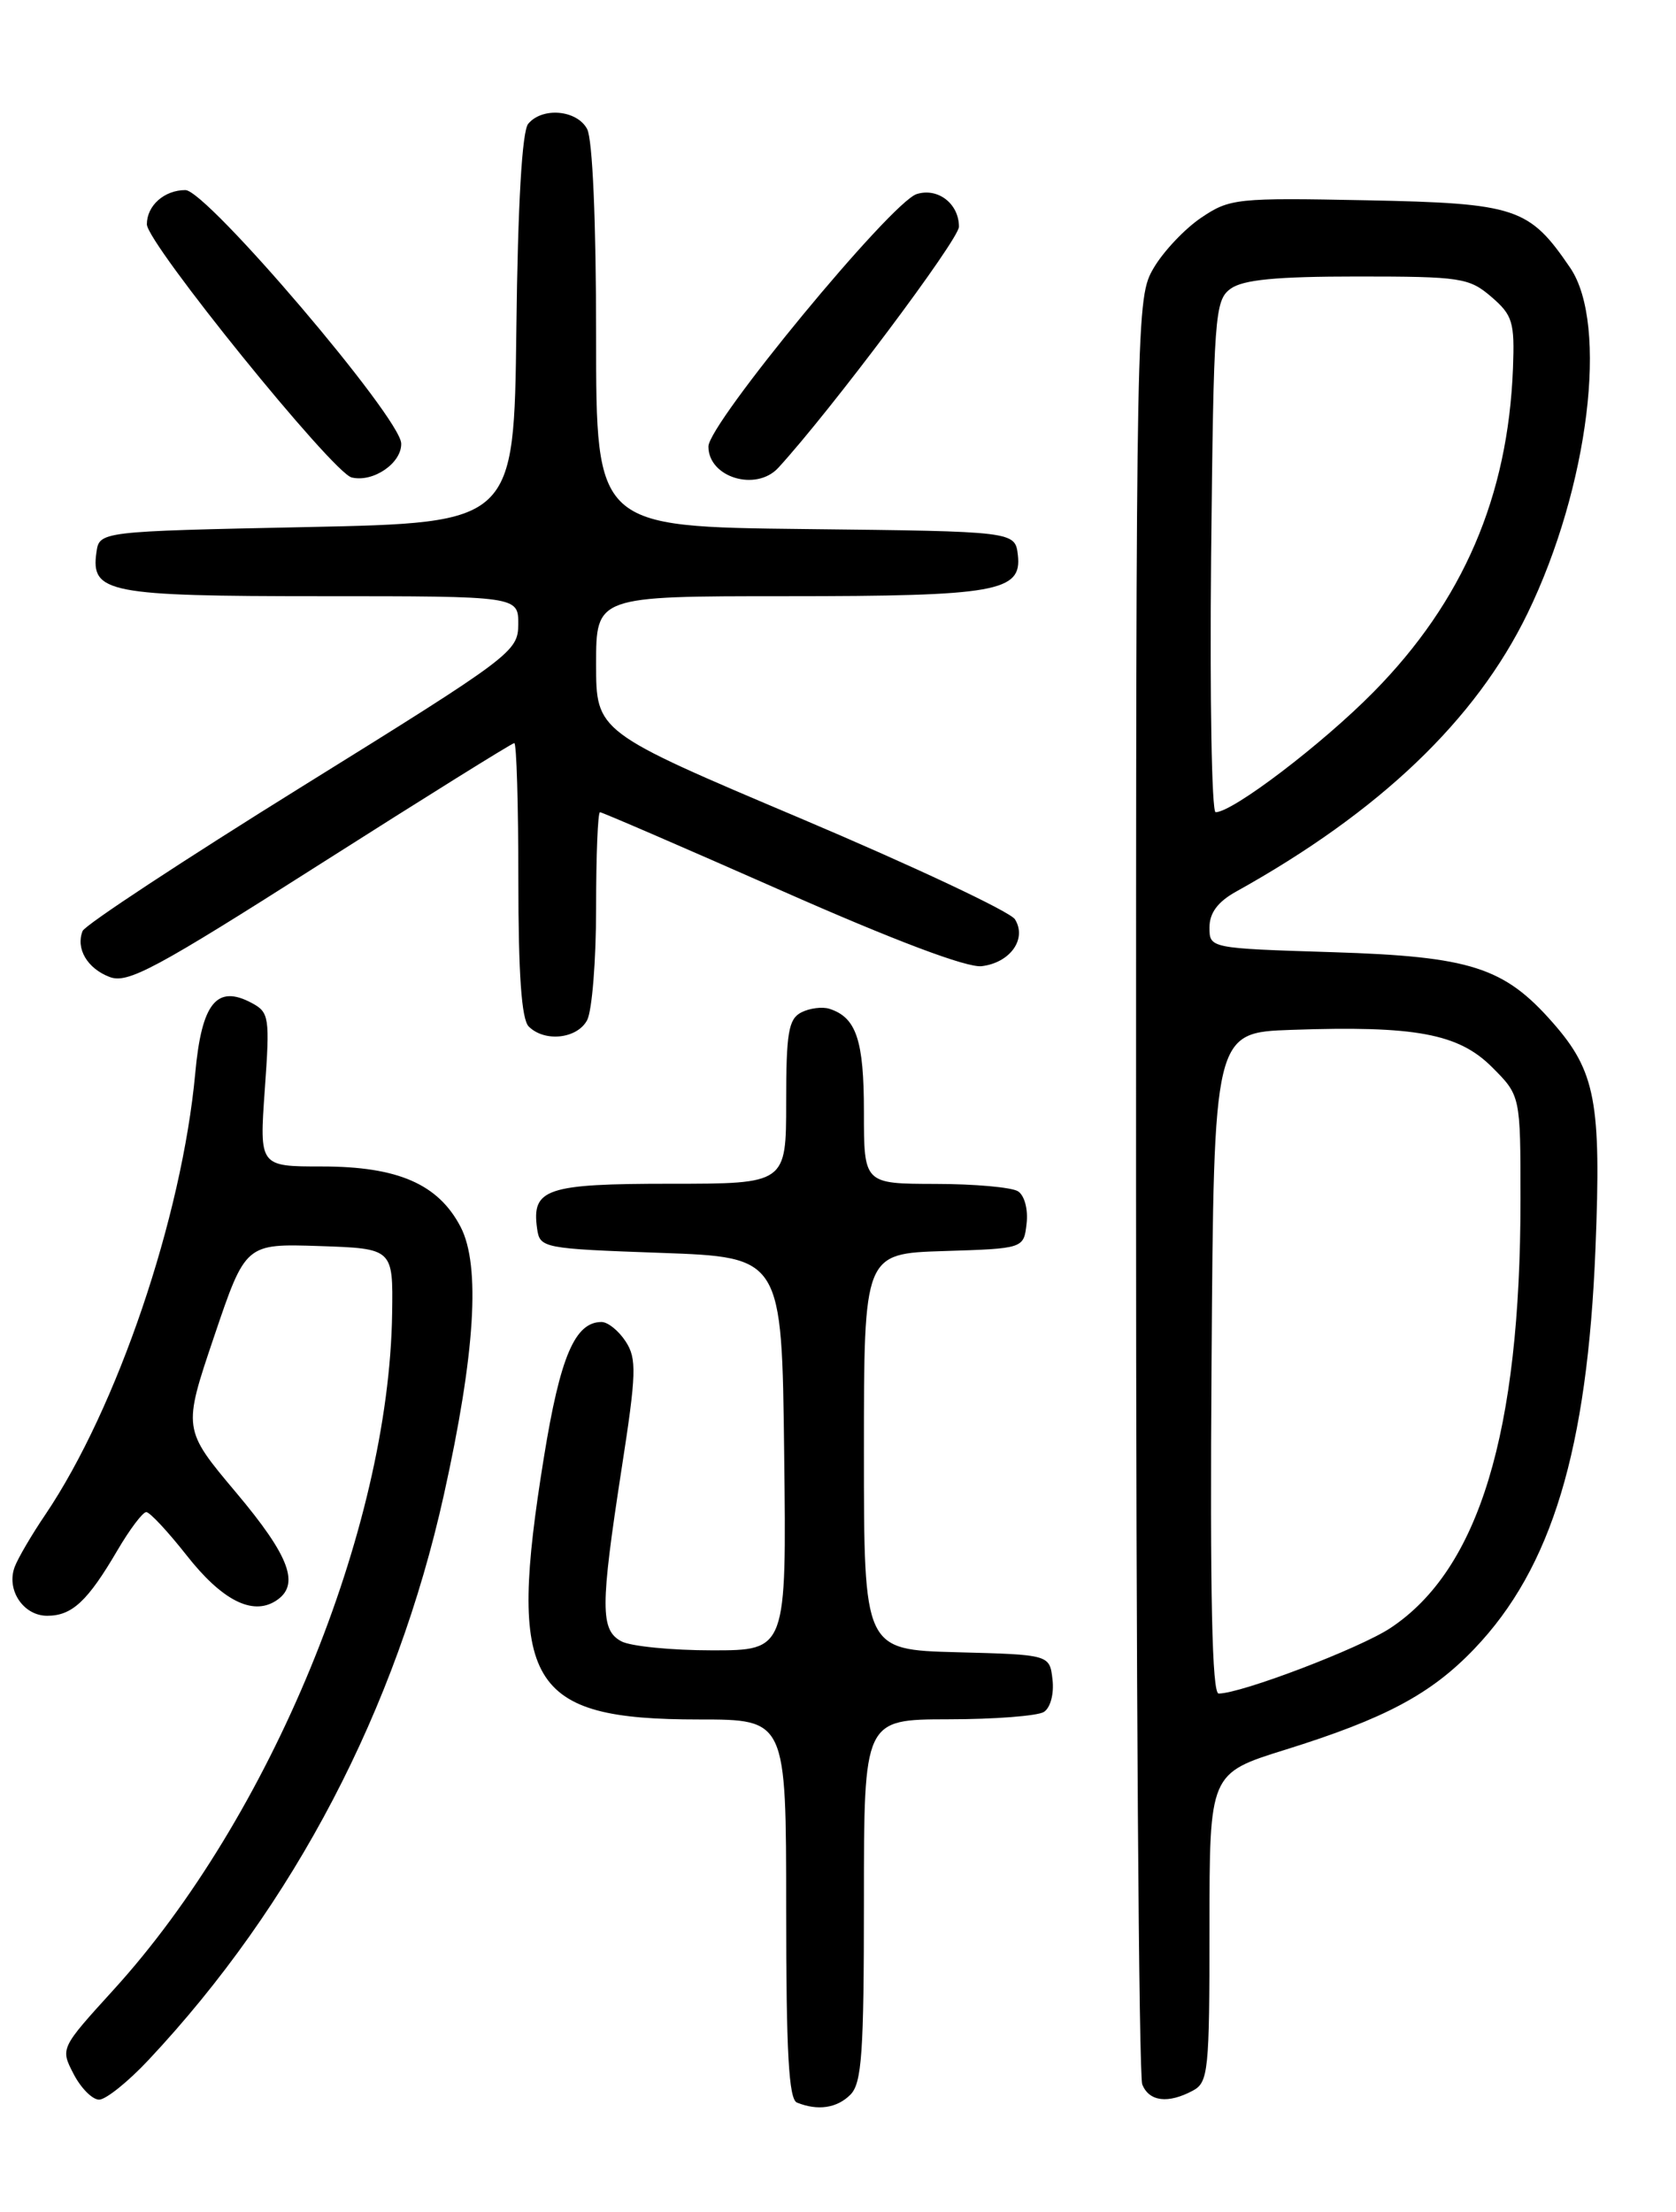 <?xml version="1.0" encoding="UTF-8" standalone="no"?>
<!DOCTYPE svg PUBLIC "-//W3C//DTD SVG 1.1//EN" "http://www.w3.org/Graphics/SVG/1.1/DTD/svg11.dtd" >
<svg xmlns="http://www.w3.org/2000/svg" xmlns:xlink="http://www.w3.org/1999/xlink" version="1.1" viewBox="0 0 194 256">
 <g >
 <path fill="currentColor"
d=" M 98.43 242.43 C 99.76 241.10 100.00 237.62 100.00 219.93 C 100.00 199.00 100.00 199.00 109.75 198.98 C 115.11 198.98 120.10 198.59 120.83 198.13 C 121.59 197.65 122.02 196.03 121.83 194.39 C 121.50 191.50 121.50 191.50 110.75 191.22 C 100.00 190.93 100.00 190.93 100.00 168.00 C 100.00 145.08 100.00 145.08 109.25 144.79 C 118.50 144.50 118.50 144.50 118.83 141.61 C 119.02 139.97 118.59 138.35 117.83 137.87 C 117.10 137.41 112.79 137.02 108.25 137.02 C 100.00 137.00 100.00 137.00 100.00 128.69 C 100.00 120.37 99.12 117.75 96.00 116.75 C 95.17 116.49 93.71 116.68 92.75 117.17 C 91.27 117.93 91.00 119.53 91.00 127.54 C 91.00 137.00 91.00 137.00 77.62 137.00 C 63.22 137.00 61.52 137.57 62.17 142.19 C 62.49 144.45 62.81 144.51 76.50 145.00 C 90.50 145.50 90.50 145.50 90.77 168.25 C 91.04 191.00 91.04 191.00 82.45 191.00 C 77.73 191.00 73.00 190.53 71.93 189.96 C 69.48 188.65 69.48 186.01 71.95 170.00 C 73.67 158.93 73.72 157.24 72.42 155.25 C 71.61 154.01 70.36 153.00 69.63 153.00 C 66.55 153.00 64.84 157.01 62.96 168.65 C 58.70 194.94 61.10 199.00 80.90 199.00 C 91.00 199.00 91.00 199.00 91.00 220.92 C 91.00 237.51 91.30 242.96 92.25 243.34 C 94.66 244.31 96.87 243.99 98.43 242.43 Z  M 17.19 238.41 C 34.05 220.44 45.87 197.82 51.38 173.00 C 55.01 156.64 55.64 146.48 53.32 142.00 C 50.74 137.04 46.06 135.00 37.26 135.00 C 30.02 135.00 30.02 135.00 30.65 126.11 C 31.25 117.72 31.16 117.16 29.14 116.08 C 25.09 113.91 23.34 116.08 22.60 124.21 C 21.06 140.88 13.56 162.97 5.25 175.29 C 3.68 177.60 2.09 180.32 1.71 181.32 C 0.69 183.98 2.69 187.00 5.46 187.00 C 8.34 187.00 10.14 185.32 13.59 179.43 C 15.02 176.99 16.52 175.00 16.93 175.00 C 17.34 175.00 19.43 177.25 21.59 179.99 C 25.67 185.19 29.19 187.00 31.90 185.29 C 34.79 183.47 33.59 180.18 27.33 172.74 C 21.16 165.40 21.16 165.40 24.79 154.66 C 28.42 143.93 28.42 143.93 36.96 144.21 C 45.50 144.50 45.50 144.50 45.39 152.00 C 45.03 177.00 31.30 210.34 13.15 230.28 C 6.98 237.06 6.98 237.06 8.52 240.03 C 9.36 241.66 10.69 243.00 11.47 243.00 C 12.25 243.00 14.83 240.93 17.19 238.41 Z  M 138.07 241.96 C 139.87 241.00 140.00 239.70 140.00 223.08 C 140.00 205.24 140.00 205.24 148.75 202.51 C 160.33 198.90 165.64 196.07 170.65 190.83 C 179.61 181.47 183.75 167.79 184.68 144.45 C 185.36 127.55 184.69 123.99 179.74 118.36 C 174.10 111.94 170.25 110.70 154.25 110.20 C 140.00 109.75 140.00 109.75 140.00 107.33 C 140.00 105.66 140.96 104.37 143.06 103.20 C 159.69 93.96 170.82 83.33 176.81 71.00 C 183.90 56.40 186.22 37.56 181.75 30.99 C 177.00 24.02 175.54 23.53 158.18 23.18 C 143.16 22.88 142.34 22.97 139.05 25.19 C 137.16 26.46 134.68 29.08 133.55 31.00 C 131.52 34.47 131.50 35.40 131.50 137.00 C 131.50 193.38 131.82 240.29 132.22 241.25 C 133.03 243.23 135.21 243.49 138.07 241.96 Z  M 67.96 118.07 C 68.53 117.00 69.00 111.15 69.00 105.07 C 69.00 98.98 69.20 94.00 69.45 94.00 C 69.70 94.00 79.14 98.08 90.44 103.07 C 103.56 108.87 111.93 112.02 113.63 111.82 C 116.94 111.42 118.90 108.66 117.48 106.39 C 116.92 105.51 105.78 100.27 92.73 94.74 C 69.00 84.70 69.00 84.70 69.00 76.85 C 69.00 69.00 69.00 69.00 90.93 69.00 C 115.35 69.00 118.30 68.48 117.82 64.25 C 117.50 61.50 117.50 61.50 93.25 61.23 C 69.00 60.96 69.00 60.96 69.00 38.92 C 69.00 25.63 68.59 16.10 67.96 14.93 C 66.78 12.72 62.78 12.36 61.14 14.33 C 60.43 15.19 59.94 23.59 59.77 38.08 C 59.50 60.50 59.50 60.50 35.50 61.00 C 11.50 61.50 11.50 61.50 11.16 63.94 C 10.50 68.61 12.51 69.00 37.19 69.00 C 60.00 69.00 60.00 69.00 59.99 72.25 C 59.97 75.41 59.30 75.92 35.01 91.00 C 21.28 99.53 9.83 107.06 9.56 107.75 C 8.75 109.79 10.11 112.09 12.69 113.07 C 14.78 113.87 17.95 112.17 37.08 99.99 C 49.17 92.30 59.27 86.00 59.53 86.00 C 59.79 86.00 60.00 93.11 60.00 101.80 C 60.00 112.76 60.37 117.97 61.20 118.80 C 63.04 120.64 66.81 120.23 67.96 118.07 Z  M 46.44 51.32 C 46.35 48.32 23.92 22.00 21.46 22.00 C 19.02 22.00 17.00 23.79 17.00 25.96 C 17.00 28.14 38.52 54.74 40.71 55.26 C 43.21 55.86 46.51 53.59 46.44 51.32 Z  M 90.09 54.14 C 96.13 47.55 111.00 27.72 111.00 26.24 C 111.00 23.57 108.56 21.69 106.11 22.46 C 103.15 23.40 82.00 49.03 82.00 51.68 C 82.00 55.26 87.52 56.93 90.09 54.14 Z  M 140.24 157.75 C 140.50 119.50 140.50 119.50 149.50 119.19 C 163.82 118.69 168.82 119.62 172.70 123.50 C 176.00 126.80 176.00 126.80 176.00 138.83 C 176.00 165.80 171.19 181.64 160.94 188.42 C 157.39 190.77 143.67 196.00 141.06 196.00 C 140.30 196.00 140.05 184.75 140.24 157.75 Z  M 140.19 64.42 C 140.48 36.48 140.61 34.76 142.44 33.42 C 143.88 32.37 147.71 32.00 157.14 32.00 C 169.08 32.00 170.06 32.15 172.62 34.35 C 175.09 36.47 175.33 37.28 175.13 42.60 C 174.56 57.48 169.34 69.59 159.00 80.08 C 153.05 86.12 142.69 94.00 140.71 94.00 C 140.26 94.00 140.03 80.69 140.19 64.42 Z "/>
</g>
</svg>
